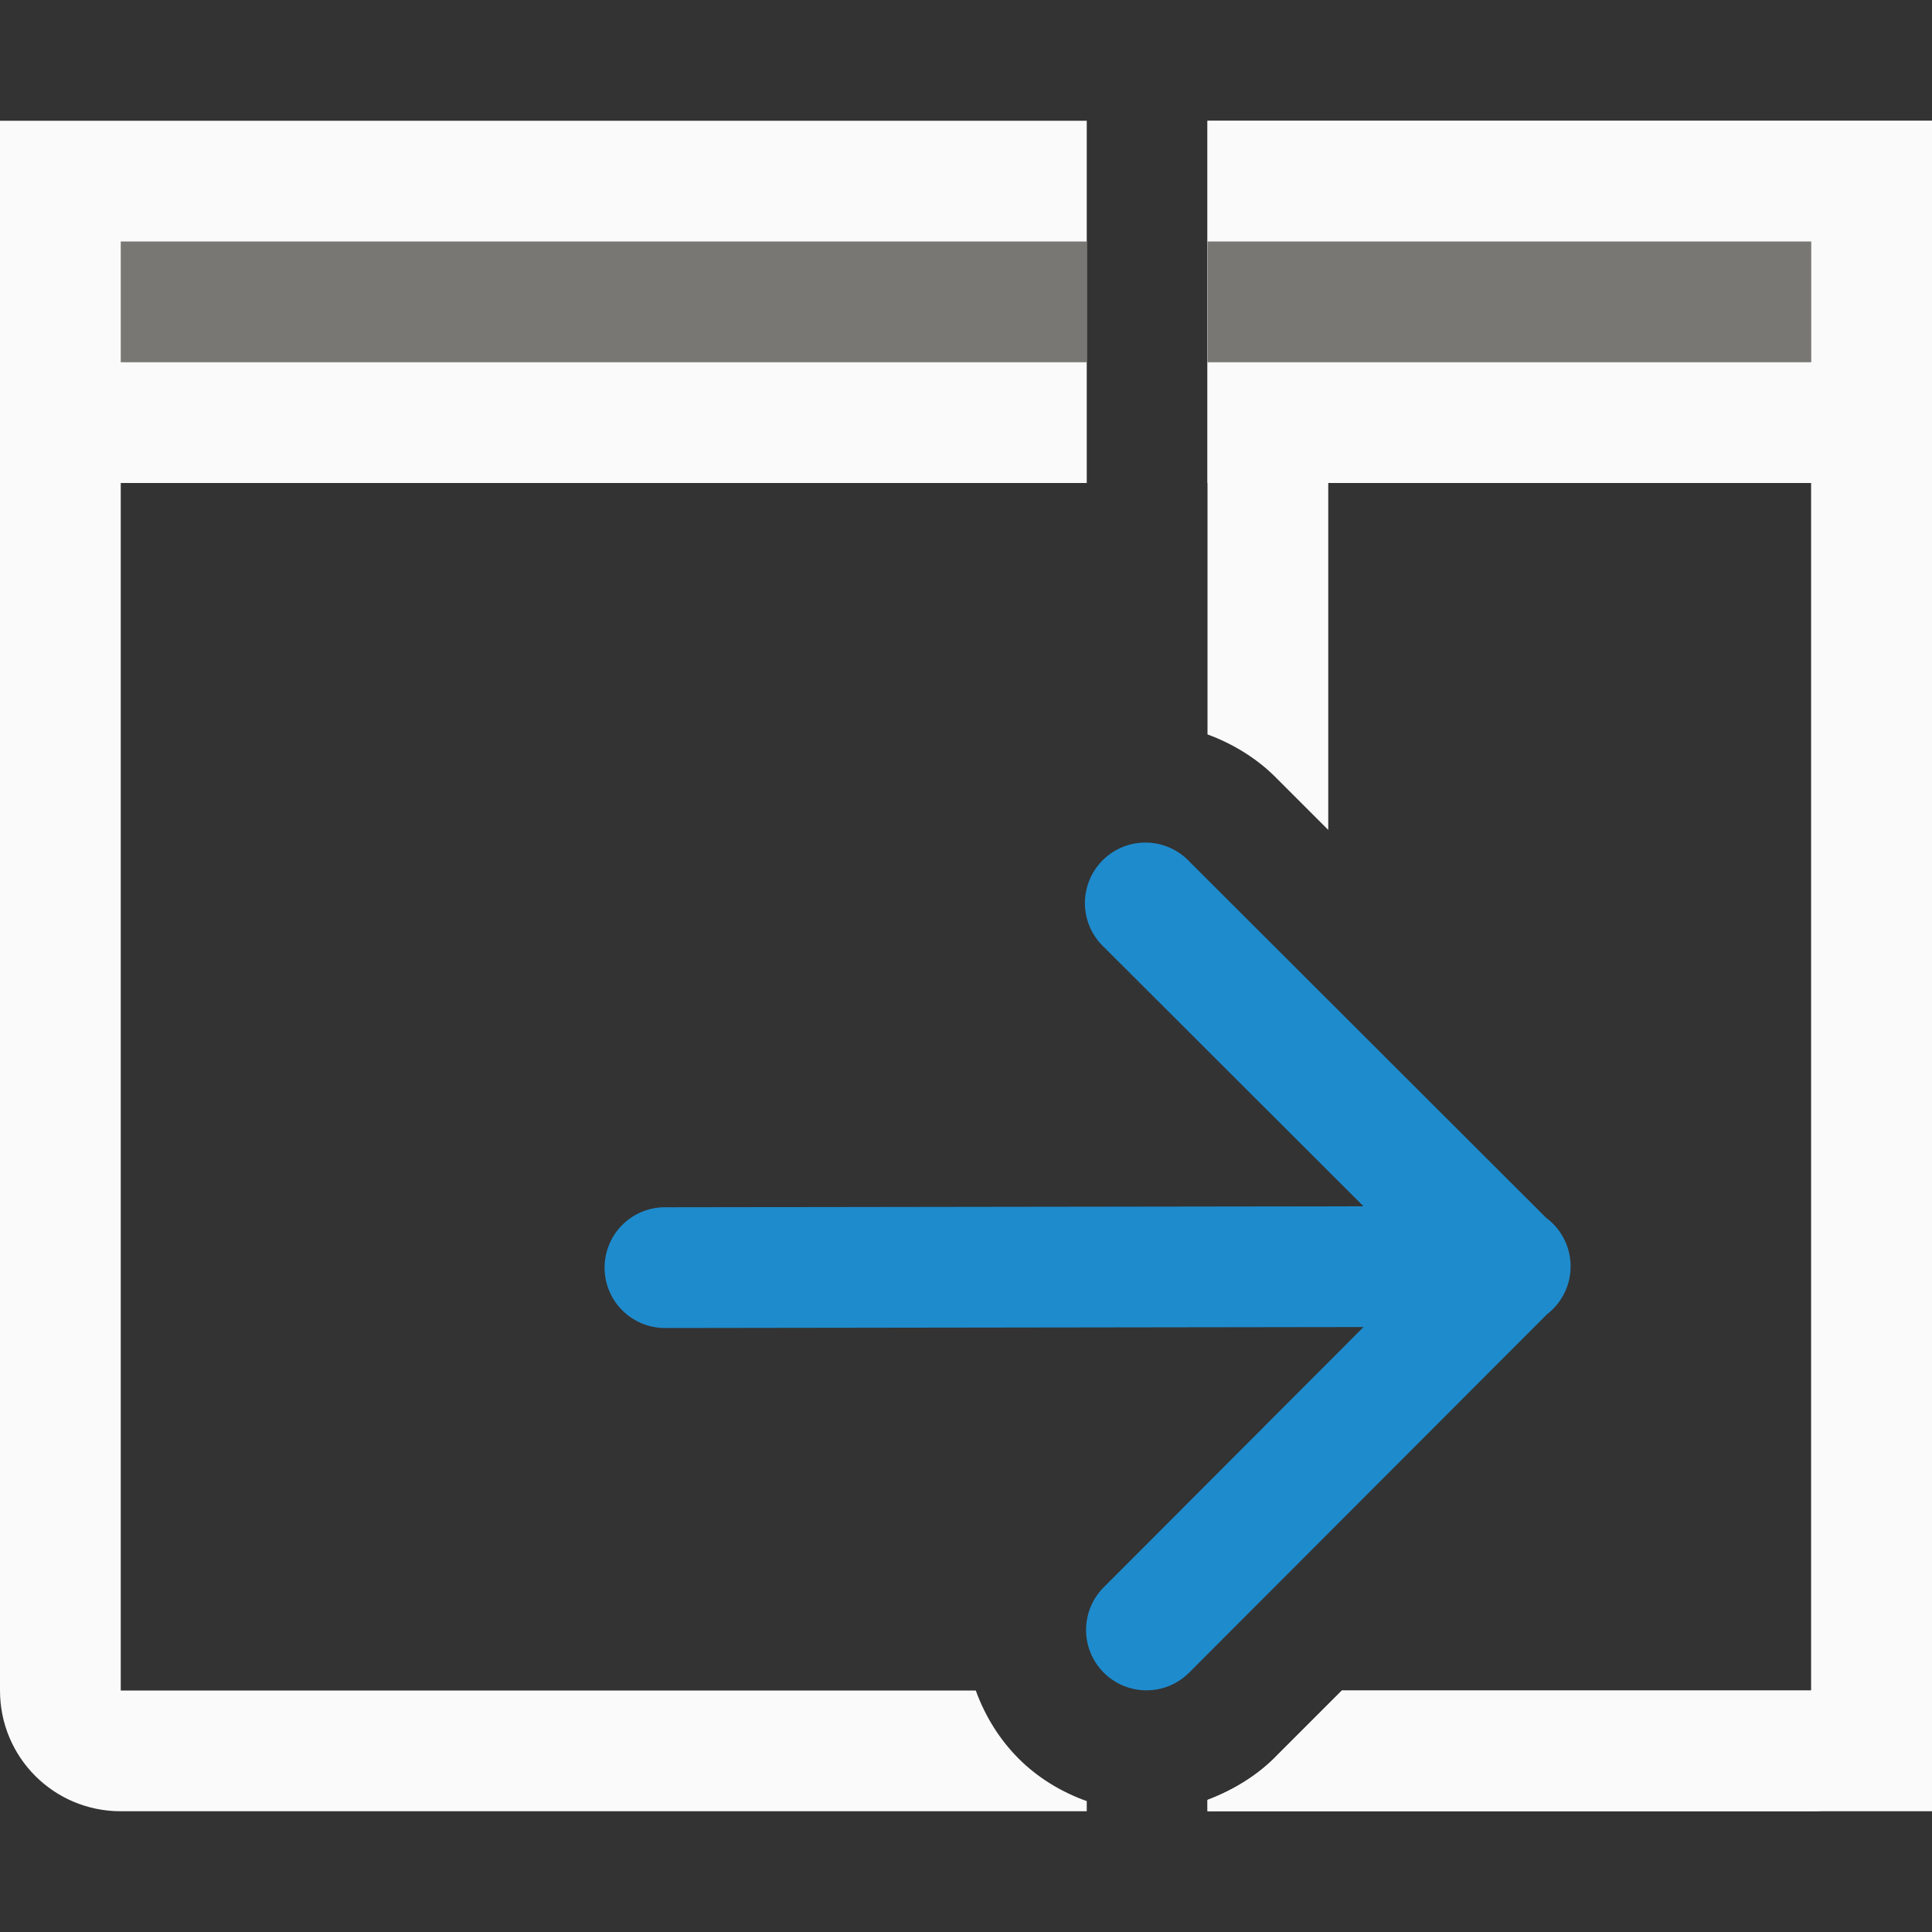 <svg viewBox="0 0 16 16" xmlns="http://www.w3.org/2000/svg"><rect x="0" y="0" width="16" height="16" fill="#333333" stroke="none"/>/&amp;amp;gt;<path d="m0 1v3 10c0 .554.446 1 1 1h5.125 2.35.156.369v-.08-.004c-.218-.078-.41-.198-.564-.352-.154-.154-.276-.346-.355-.564h-1.186-.77-5.125v-10h8v-3zm10 0v3h5v10h-3.887l-.535.535c-.157.164-.361.289-.578.371v.094h5c.554 0 1-.446 1-1v-10-3z" fill="#fafafa"/><path d="m10 1v5.082c.209.077.404.196.559.35l.441.441v-2.873h4v10h-3.887l-.535.535c-.157.164-.361.289-.578.371v.094h6v-14z" fill="#fafafa"/><path d="m13.007 10.48a.5.5 0 0 0 -.203-.395l-2.951-2.947a.501.501 0 1 0 -.707.709l2.146 2.143-5.785.008a.5.5 0 1 0 0 1l5.785-.008-2.146 2.15a.5.5 0 1 0 .709.705l2.957-2.961a.5.5 0 0 0 .195-.404z" fill="#1e8bcd" fill-rule="evenodd"/><g fill="#797774"><path d="m1 2h8v1h-8z"/><path d="m10 2h5v1h-5z"/></g></svg>